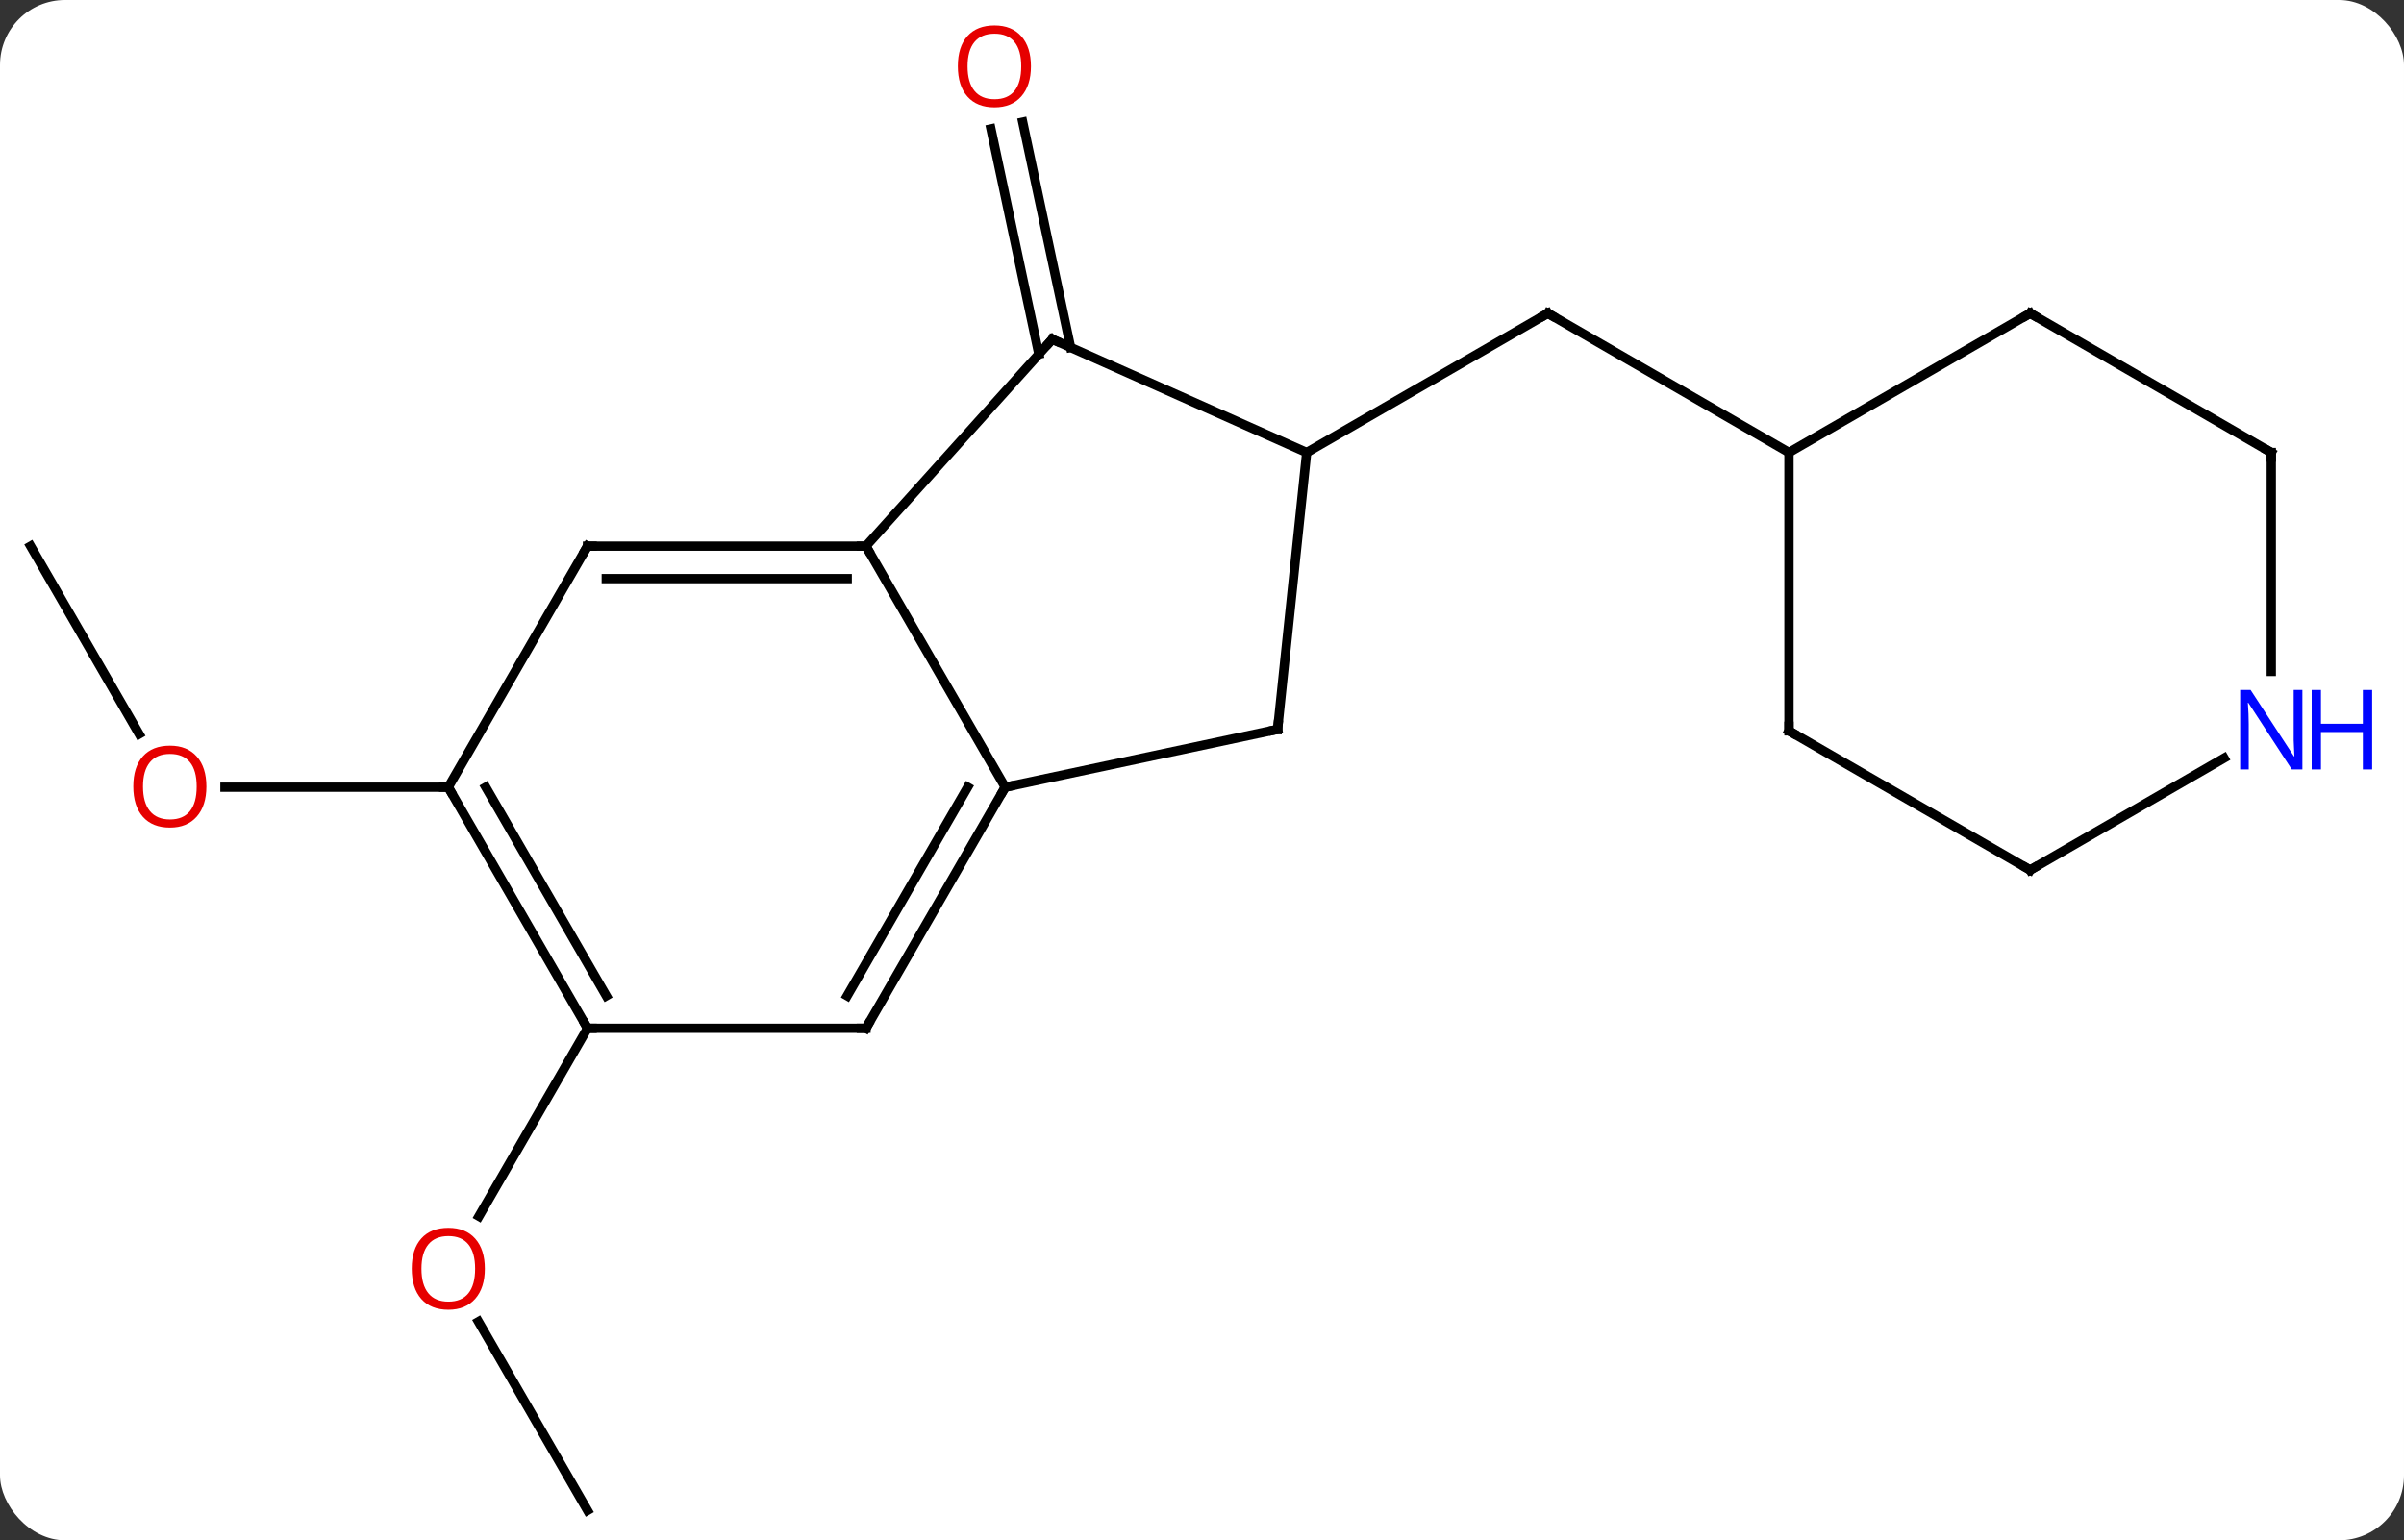 <svg width="259" viewBox="0 0 259 166" style="fill-opacity:1; color-rendering:auto; color-interpolation:auto; text-rendering:auto; stroke:black; stroke-linecap:square; stroke-miterlimit:10; shape-rendering:auto; stroke-opacity:1; fill:black; stroke-dasharray:none; font-weight:normal; stroke-width:1; font-family:'Open Sans'; font-style:normal; stroke-linejoin:miter; font-size:12; stroke-dashoffset:0; image-rendering:auto;" height="166" class="cas-substance-image" xmlns:xlink="http://www.w3.org/1999/xlink" xmlns="http://www.w3.org/2000/svg"><rect x="0" y="0" width="259" height="166" fill="#333333" stroke="none"/><svg class="cas-substance-single-component"><rect y="0" x="0" width="259" stroke="none" ry="7" rx="7" height="166" fill="white" class="cas-substance-group"/><svg y="0" x="0" width="259" viewBox="0 0 259 166" style="fill:black;" height="166" class="cas-substance-single-component-image"><svg><g><g transform="translate(124,85)" style="text-rendering:geometricPrecision; color-rendering:optimizeQuality; color-interpolation:linearRGB; stroke-linecap:butt; image-rendering:optimizeQuality;"><line y2="-46.828" y1="-71.109" x2="-12.076" x1="-17.237" style="fill:none;"/><line y2="-47.555" y1="-71.837" x2="-8.653" x1="-13.814" style="fill:none;"/><line y2="-36.234" y1="-51.234" x2="16.779" x1="42.759" style="fill:none;"/><line y2="-36.234" y1="-51.234" x2="68.739" x1="42.759" style="fill:none;"/><line y2="-26.142" y1="-5.89" x2="-120.702" x1="-109.009" style="fill:none;"/><line y2="-0.162" y1="-0.162" x2="-75.702" x1="-99.764" style="fill:none;"/><line y2="77.781" y1="57.437" x2="-60.702" x1="-72.448" style="fill:none;"/><line y2="25.818" y1="46.079" x2="-60.702" x1="-72.399" style="fill:none;"/><line y2="-0.162" y1="-26.142" x2="-15.702" x1="-30.702" style="fill:none;"/><line y2="-48.435" y1="-26.142" x2="-10.629" x1="-30.702" style="fill:none;"/><line y2="-26.142" y1="-26.142" x2="-60.702" x1="-30.702" style="fill:none;"/><line y2="-22.642" y1="-22.642" x2="-58.681" x1="-32.723" style="fill:none;"/><line y2="25.818" y1="-0.162" x2="-30.702" x1="-15.702" style="fill:none;"/><line y2="22.318" y1="-0.162" x2="-32.723" x1="-19.744" style="fill:none;"/><line y2="-6.399" y1="-0.162" x2="13.644" x1="-15.702" style="fill:none;"/><line y2="-36.234" y1="-48.435" x2="16.779" x1="-10.629" style="fill:none;"/><line y2="-0.162" y1="-26.142" x2="-75.702" x1="-60.702" style="fill:none;"/><line y2="25.818" y1="25.818" x2="-60.702" x1="-30.702" style="fill:none;"/><line y2="-36.234" y1="-6.399" x2="16.779" x1="13.644" style="fill:none;"/><line y2="25.818" y1="-0.162" x2="-60.702" x1="-75.702" style="fill:none;"/><line y2="22.318" y1="-0.162" x2="-58.681" x1="-71.661" style="fill:none;"/><line y2="-6.234" y1="-36.234" x2="68.739" x1="68.739" style="fill:none;"/><line y2="-51.234" y1="-36.234" x2="94.722" x1="68.739" style="fill:none;"/><line y2="8.766" y1="-6.234" x2="94.722" x1="68.739" style="fill:none;"/><line y2="-36.234" y1="-51.234" x2="120.702" x1="94.722" style="fill:none;"/><line y2="-3.299" y1="8.766" x2="115.618" x1="94.722" style="fill:none;"/><line y2="-12.64" y1="-36.234" x2="120.702" x1="120.702" style="fill:none;"/></g><g transform="translate(124,85)" style="fill:rgb(230,0,0); text-rendering:geometricPrecision; color-rendering:optimizeQuality; image-rendering:optimizeQuality; font-family:'Open Sans'; stroke:rgb(230,0,0); color-interpolation:linearRGB;"><path style="stroke:none;" d="M-12.928 -77.851 Q-12.928 -75.789 -13.968 -74.609 Q-15.007 -73.429 -16.85 -73.429 Q-18.741 -73.429 -19.772 -74.594 Q-20.803 -75.758 -20.803 -77.867 Q-20.803 -79.961 -19.772 -81.109 Q-18.741 -82.258 -16.85 -82.258 Q-14.991 -82.258 -13.96 -81.086 Q-12.928 -79.914 -12.928 -77.851 ZM-19.757 -77.851 Q-19.757 -76.117 -19.014 -75.211 Q-18.272 -74.304 -16.85 -74.304 Q-15.428 -74.304 -14.702 -75.203 Q-13.975 -76.101 -13.975 -77.851 Q-13.975 -79.586 -14.702 -80.476 Q-15.428 -81.367 -16.85 -81.367 Q-18.272 -81.367 -19.014 -80.469 Q-19.757 -79.57 -19.757 -77.851 Z"/></g><g transform="translate(124,85)" style="stroke-linecap:butt; text-rendering:geometricPrecision; color-rendering:optimizeQuality; image-rendering:optimizeQuality; font-family:'Open Sans'; color-interpolation:linearRGB; stroke-miterlimit:5;"><path style="fill:none;" d="M42.326 -50.984 L42.759 -51.234 L43.192 -50.984"/><path style="fill:rgb(230,0,0); stroke:none;" d="M-101.764 -0.232 Q-101.764 1.83 -102.804 3.01 Q-103.843 4.19 -105.686 4.19 Q-107.577 4.19 -108.608 3.026 Q-109.639 1.861 -109.639 -0.248 Q-109.639 -2.342 -108.608 -3.49 Q-107.577 -4.639 -105.686 -4.639 Q-103.827 -4.639 -102.796 -3.467 Q-101.764 -2.295 -101.764 -0.232 ZM-108.593 -0.232 Q-108.593 1.502 -107.85 2.408 Q-107.108 3.315 -105.686 3.315 Q-104.264 3.315 -103.538 2.416 Q-102.811 1.518 -102.811 -0.232 Q-102.811 -1.967 -103.538 -2.857 Q-104.264 -3.748 -105.686 -3.748 Q-107.108 -3.748 -107.85 -2.849 Q-108.593 -1.951 -108.593 -0.232 Z"/><path style="fill:rgb(230,0,0); stroke:none;" d="M-71.764 51.731 Q-71.764 53.793 -72.804 54.973 Q-73.843 56.153 -75.686 56.153 Q-77.577 56.153 -78.608 54.989 Q-79.639 53.824 -79.639 51.715 Q-79.639 49.621 -78.608 48.473 Q-77.577 47.324 -75.686 47.324 Q-73.827 47.324 -72.796 48.496 Q-71.764 49.668 -71.764 51.731 ZM-78.593 51.731 Q-78.593 53.465 -77.85 54.371 Q-77.108 55.278 -75.686 55.278 Q-74.264 55.278 -73.538 54.379 Q-72.811 53.481 -72.811 51.731 Q-72.811 49.996 -73.538 49.106 Q-74.264 48.215 -75.686 48.215 Q-77.108 48.215 -77.85 49.114 Q-78.593 50.012 -78.593 51.731 Z"/><path style="fill:none;" d="M-31.202 -26.142 L-30.702 -26.142 L-30.452 -25.709"/><path style="fill:none;" d="M-15.952 0.271 L-15.702 -0.162 L-15.213 -0.266"/><path style="fill:none;" d="M-10.964 -48.063 L-10.629 -48.435 L-10.172 -48.232"/><path style="fill:none;" d="M-60.202 -26.142 L-60.702 -26.142 L-60.952 -25.709"/><path style="fill:none;" d="M-30.452 25.385 L-30.702 25.818 L-31.202 25.818"/><path style="fill:none;" d="M13.155 -6.295 L13.644 -6.399 L13.696 -6.896"/><path style="fill:none;" d="M-75.452 0.271 L-75.702 -0.162 L-76.202 -0.162"/><path style="fill:none;" d="M-60.952 25.385 L-60.702 25.818 L-60.202 25.818"/><path style="fill:none;" d="M68.739 -6.734 L68.739 -6.234 L69.172 -5.984"/><path style="fill:none;" d="M94.289 -50.984 L94.722 -51.234 L95.155 -50.984"/><path style="fill:none;" d="M94.289 8.516 L94.722 8.766 L95.155 8.516"/><path style="fill:none;" d="M120.269 -36.484 L120.702 -36.234 L120.702 -35.734"/><path style="fill:rgb(0,5,255); stroke:none;" d="M124.054 -2.078 L122.913 -2.078 L118.225 -9.265 L118.179 -9.265 Q118.272 -8 118.272 -6.953 L118.272 -2.078 L117.35 -2.078 L117.35 -10.64 L118.475 -10.64 L123.147 -3.484 L123.194 -3.484 Q123.194 -3.64 123.147 -4.5 Q123.1 -5.359 123.116 -5.734 L123.116 -10.64 L124.054 -10.64 L124.054 -2.078 Z"/><path style="fill:rgb(0,5,255); stroke:none;" d="M131.569 -2.078 L130.569 -2.078 L130.569 -6.109 L126.054 -6.109 L126.054 -2.078 L125.054 -2.078 L125.054 -10.64 L126.054 -10.64 L126.054 -7 L130.569 -7 L130.569 -10.64 L131.569 -10.64 L131.569 -2.078 Z"/></g></g></svg></svg></svg></svg>
